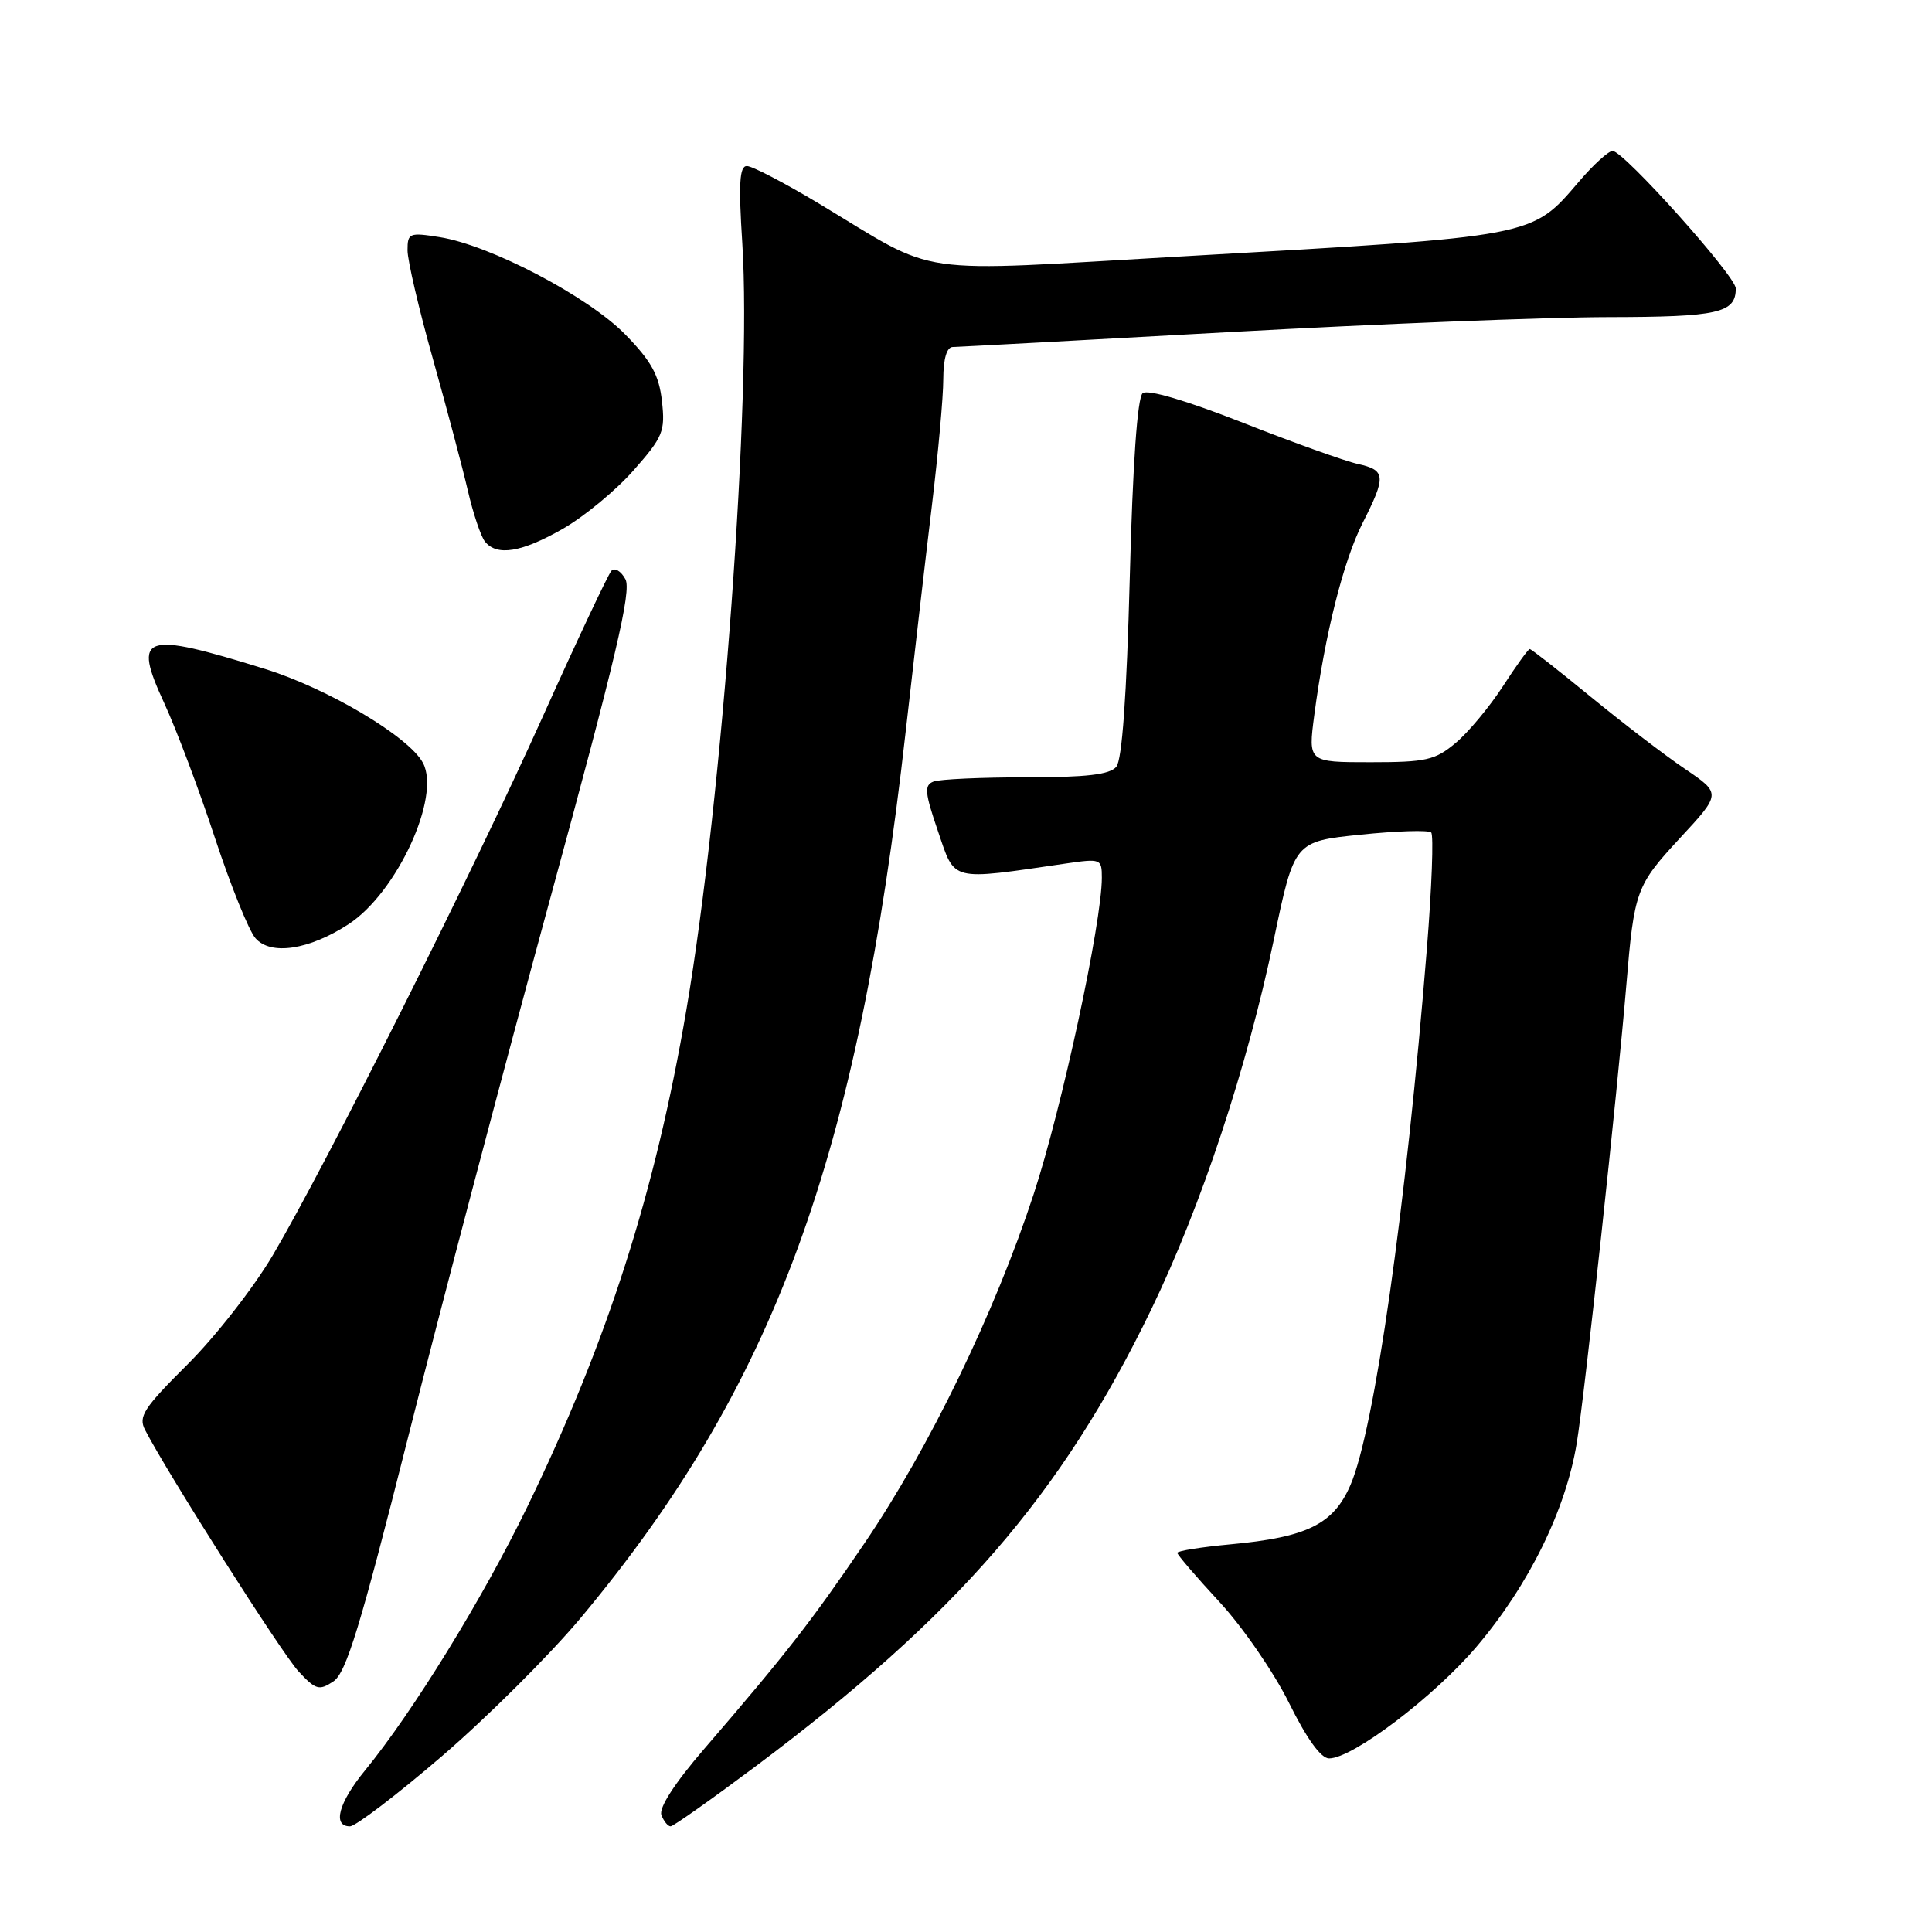 <?xml version="1.0" encoding="UTF-8" standalone="no"?>
<!DOCTYPE svg PUBLIC "-//W3C//DTD SVG 1.1//EN" "http://www.w3.org/Graphics/SVG/1.1/DTD/svg11.dtd" >
<svg xmlns="http://www.w3.org/2000/svg" xmlns:xlink="http://www.w3.org/1999/xlink" version="1.1" viewBox="0 0 256 256">
 <g >
 <path fill="currentColor"
d=" M 58.62 232.65 C 64.60 227.50 72.84 219.29 76.93 214.40 C 102.60 183.63 113.64 153.56 120.00 97.00 C 121.09 87.38 122.65 73.88 123.48 67.00 C 124.31 60.12 124.99 52.59 124.99 50.25 C 125.00 47.53 125.45 45.99 126.25 45.98 C 126.94 45.97 143.47 45.08 163.00 44.00 C 182.53 42.92 205.05 42.03 213.05 42.02 C 227.68 42.00 230.00 41.48 230.00 38.22 C 230.00 36.59 215.14 20.00 213.68 20.00 C 213.14 20.00 211.14 21.81 209.25 24.03 C 202.88 31.46 203.75 31.29 157.02 33.95 C 119.94 36.06 124.85 36.78 108.36 26.88 C 103.88 24.20 99.66 22.00 98.96 22.00 C 97.99 22.00 97.85 24.34 98.36 32.25 C 99.63 52.39 95.74 105.72 90.95 133.79 C 86.83 157.97 80.48 177.79 69.85 199.70 C 63.95 211.84 54.74 226.80 48.36 234.60 C 44.86 238.88 44.02 242.00 46.37 242.00 C 47.12 242.00 52.64 237.79 58.62 232.65 Z  M 100.00 234.14 C 126.78 214.11 140.65 198.10 152.55 173.50 C 159.17 159.80 165.25 141.46 168.79 124.50 C 171.51 111.50 171.51 111.50 180.27 110.60 C 185.09 110.10 189.30 109.97 189.64 110.31 C 189.98 110.65 189.72 117.58 189.07 125.71 C 186.31 160.02 182.12 189.44 178.94 196.78 C 176.69 201.97 173.22 203.69 163.06 204.63 C 159.18 204.99 156.00 205.50 156.00 205.76 C 156.00 206.02 158.51 208.94 161.58 212.26 C 164.65 215.57 168.79 221.59 170.80 225.64 C 173.15 230.39 175.03 233.00 176.11 233.00 C 179.24 233.00 190.03 224.82 195.67 218.17 C 202.59 210.01 207.48 200.06 208.93 191.20 C 209.99 184.72 214.31 144.75 215.50 130.50 C 216.54 118.03 216.79 117.34 222.58 111.08 C 228.08 105.15 228.08 105.15 223.29 101.90 C 220.65 100.12 215.03 95.81 210.78 92.33 C 206.54 88.85 202.90 86.00 202.70 86.00 C 202.50 86.00 200.90 88.22 199.14 90.94 C 197.38 93.65 194.57 97.03 192.89 98.44 C 190.16 100.73 188.99 101.00 181.59 101.00 C 173.33 101.00 173.33 101.00 174.15 94.75 C 175.56 84.05 178.01 74.32 180.55 69.31 C 183.70 63.11 183.63 62.30 179.93 61.48 C 178.24 61.11 171.37 58.65 164.68 56.01 C 157.19 53.07 152.08 51.56 151.41 52.10 C 150.71 52.66 150.09 61.47 149.70 76.59 C 149.29 92.18 148.68 100.68 147.92 101.60 C 147.05 102.64 143.98 103.00 135.96 103.00 C 130.02 103.00 124.50 103.25 123.70 103.56 C 122.44 104.04 122.53 105.01 124.30 110.18 C 126.59 116.89 125.75 116.68 141.25 114.42 C 145.86 113.75 146.00 113.80 146.00 116.30 C 146.00 122.25 140.70 146.85 136.97 158.22 C 131.81 173.95 123.16 191.81 114.54 204.50 C 107.58 214.75 104.18 219.13 93.30 231.75 C 89.40 236.27 87.28 239.56 87.64 240.50 C 87.95 241.32 88.50 242.00 88.86 242.00 C 89.21 242.00 94.22 238.46 100.00 234.14 Z  M 54.07 190.46 C 58.36 173.43 66.83 141.32 72.89 119.11 C 81.60 87.21 83.70 78.30 82.87 76.75 C 82.29 75.67 81.45 75.17 81.01 75.64 C 80.58 76.11 76.47 84.83 71.90 95.00 C 62.60 115.67 43.21 154.35 36.15 166.32 C 33.61 170.63 28.52 177.14 24.85 180.79 C 19.04 186.57 18.30 187.71 19.22 189.47 C 22.24 195.31 37.36 219.10 39.55 221.46 C 41.83 223.92 42.29 224.05 44.17 222.80 C 45.87 221.68 47.74 215.55 54.07 190.46 Z  M 46.19 122.46 C 52.59 118.29 58.45 105.57 56.04 101.08 C 54.19 97.61 43.41 91.21 35.08 88.63 C 18.91 83.61 17.56 84.06 21.74 93.12 C 23.36 96.63 26.39 104.67 28.47 111.00 C 30.56 117.33 32.97 123.32 33.85 124.32 C 35.87 126.64 40.95 125.87 46.19 122.46 Z  M 74.61 70.05 C 77.43 68.43 81.64 64.95 83.96 62.31 C 87.86 57.89 88.16 57.15 87.71 53.15 C 87.33 49.72 86.31 47.86 82.86 44.33 C 77.96 39.30 64.95 32.48 58.25 31.42 C 54.23 30.78 54.00 30.88 54.00 33.17 C 54.00 34.51 55.51 40.98 57.36 47.55 C 59.20 54.12 61.29 61.98 61.99 65.00 C 62.69 68.03 63.71 71.06 64.25 71.75 C 65.83 73.74 69.11 73.20 74.61 70.05 Z "/>
</g>
</svg>